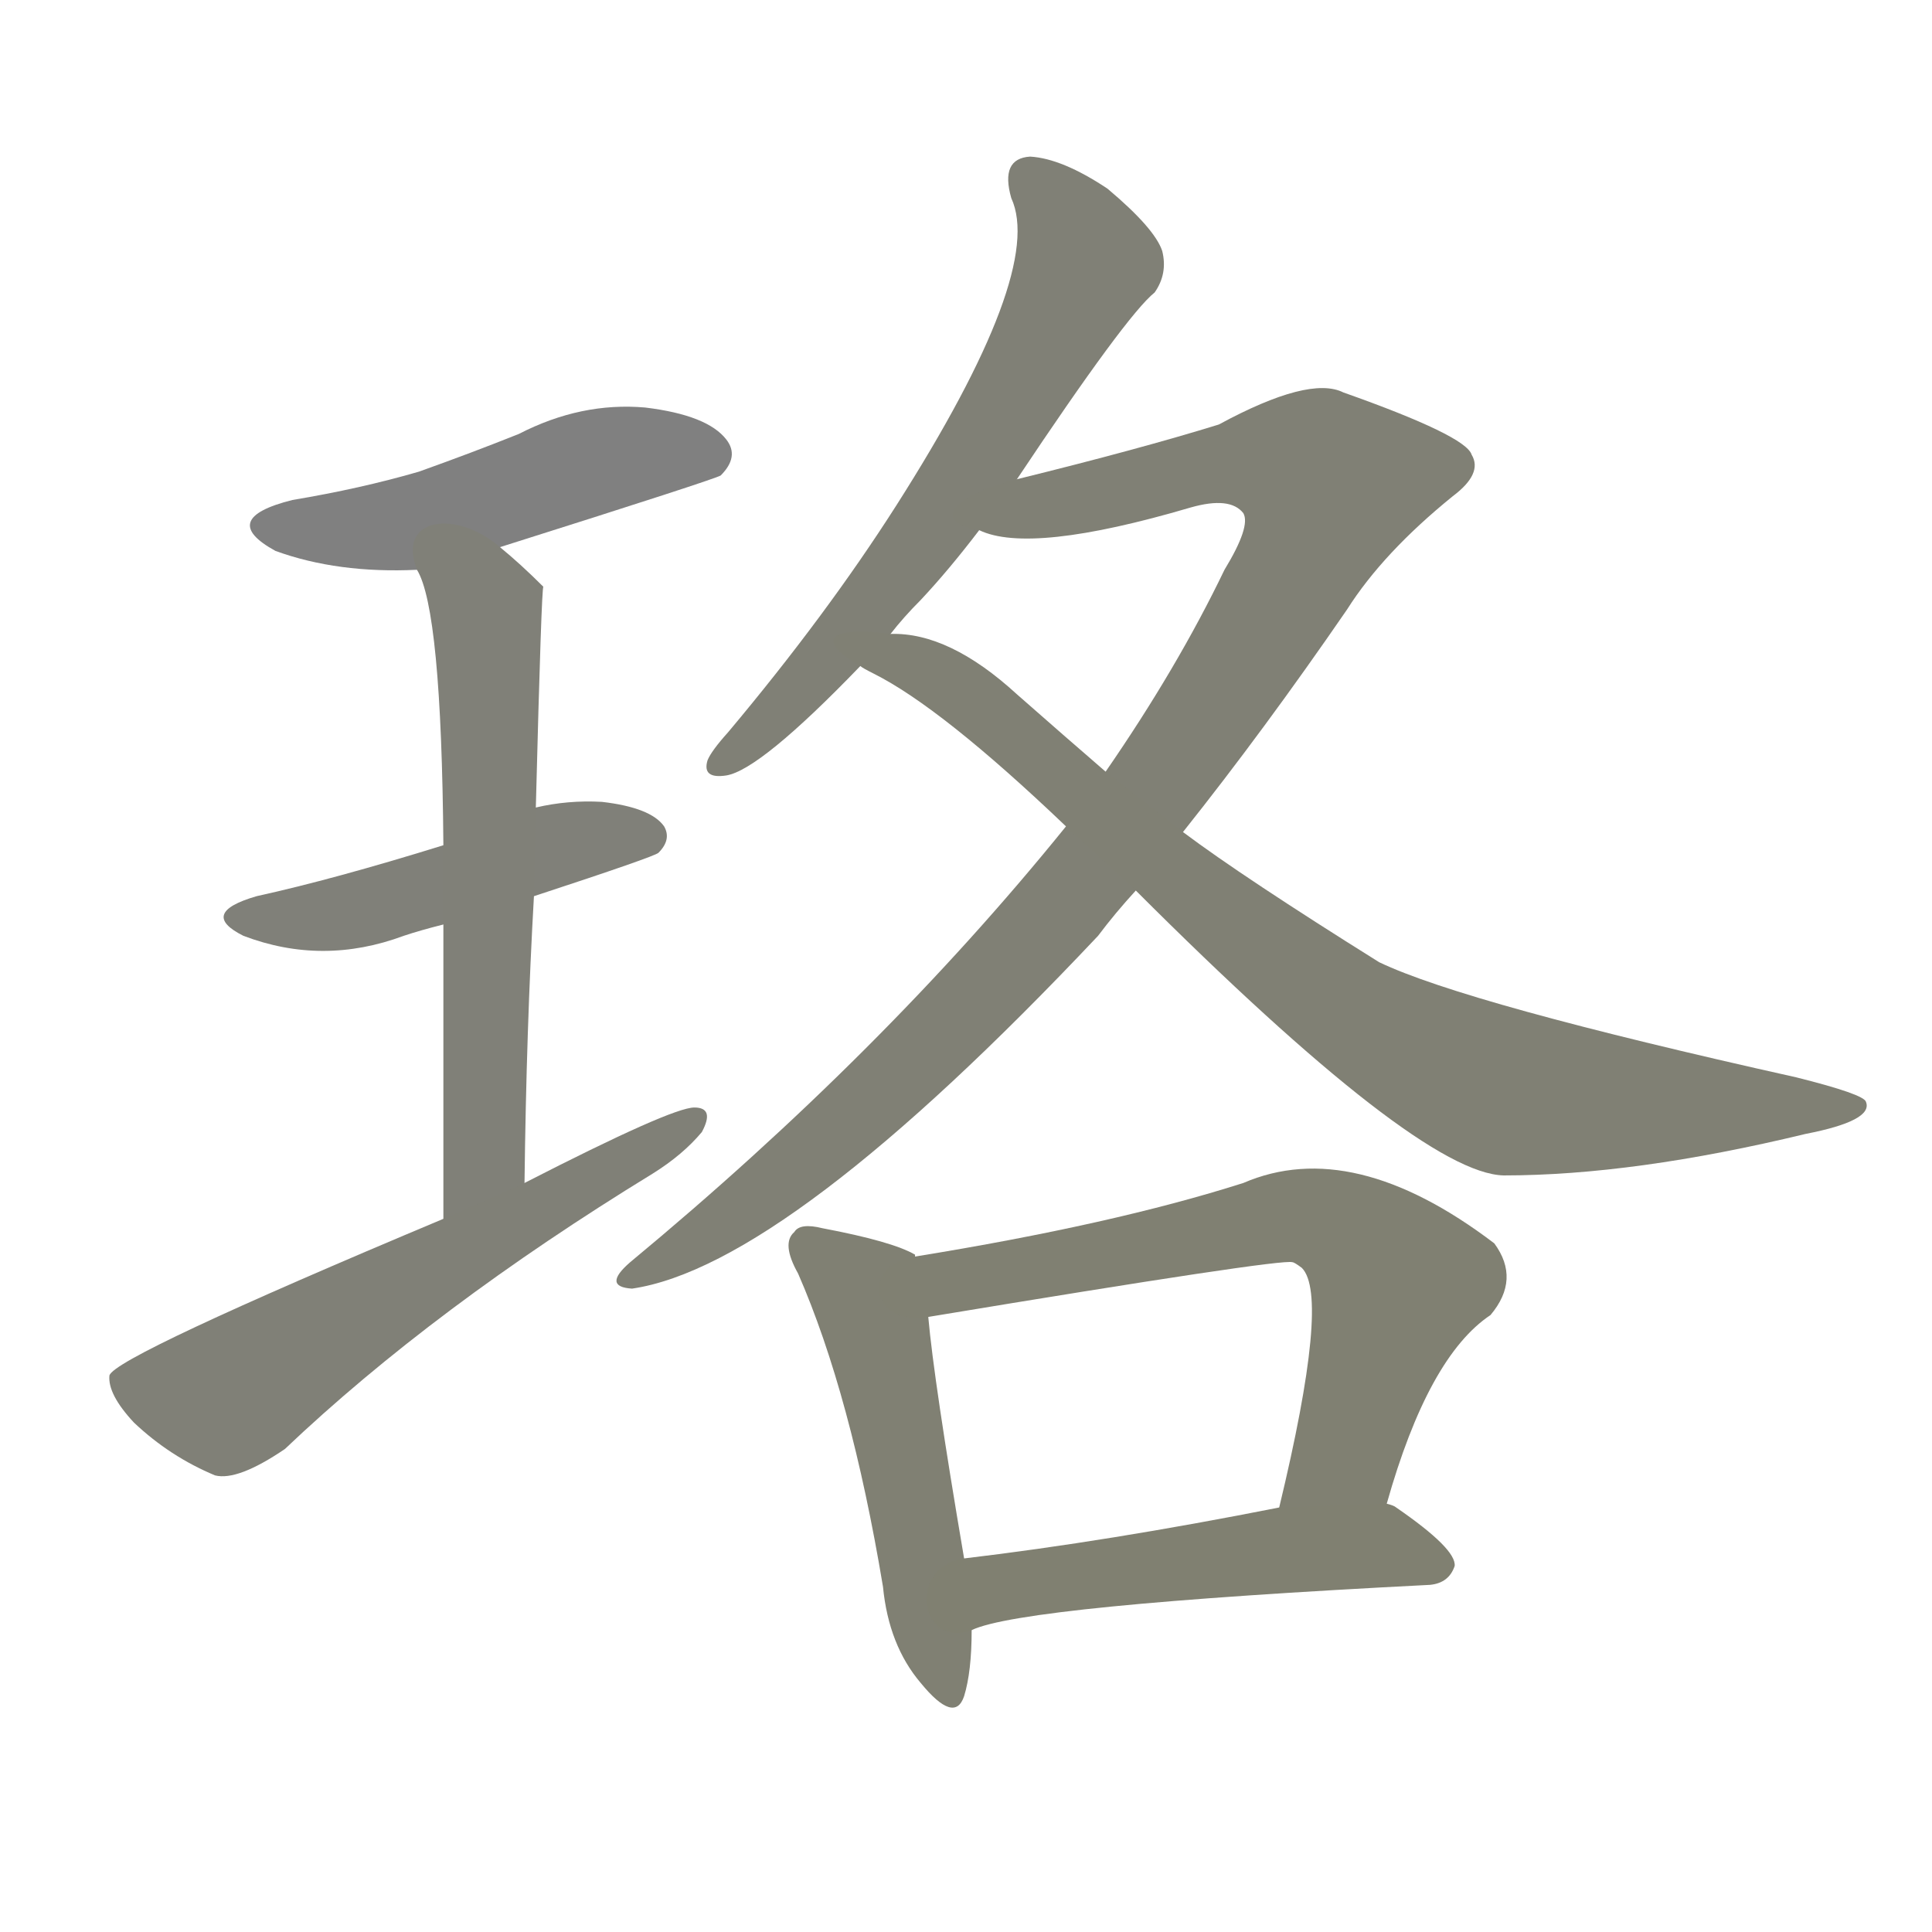 <svg version="1.1" viewBox="0 0 1024 1024" xmlns="http://www.w3.org/2000/svg">
  
  <g transform="scale(1, -1) translate(0, -900)">
    <style type="text/css">
        .stroke1 {fill: #808080;}
        .stroke2 {fill: #808079;}
        .stroke3 {fill: #808078;}
        .stroke4 {fill: #808077;}
        .stroke5 {fill: #808076;}
        .stroke6 {fill: #808075;}
        .stroke7 {fill: #808074;}
        .stroke8 {fill: #808073;}
        .stroke9 {fill: #808072;}
        .stroke10 {fill: #808071;}
        .stroke11 {fill: #808070;}
        .stroke12 {fill: #808069;}
        .stroke13 {fill: #808068;}
        .stroke14 {fill: #808067;}
        .stroke15 {fill: #808066;}
        .stroke16 {fill: #808065;}
        .stroke17 {fill: #808064;}
        .stroke18 {fill: #808063;}
        .stroke19 {fill: #808062;}
        .stroke20 {fill: #808061;}
        text {
            font-family: Helvetica;
            font-size: 50px;
            fill: #808060;
            paint-order: stroke;
            stroke: #000000;
            stroke-width: 4px;
            stroke-linecap: butt;
            stroke-linejoin: miter;
            font-weight: 800;
        }
    </style>

    <path d="M 265 610 Q 379 646 382 648 Q 392 658 385 667 Q 375 680 342 684 Q 308 687 275 670 Q 250 660 222 650 Q 191 641 155 635 Q 115 625 146 608 Q 179 596 221 598 L 265 610 Z" class="stroke1"/>
    <path d="M 283 425 Q 347 446 349 448 Q 356 455 352 462 Q 345 472 319 475 Q 301 476 284 472 L 235 452 Q 177 434 136 425 Q 105 416 129 404 Q 171 388 214 404 Q 223 407 235 410 L 283 425 Z" class="stroke2"/>
    <path d="M 278 273 Q 279 355 283 425 L 284 472 Q 287 589 288 589 Q 276 601 265 610 C 242 630 210 626 221 598 Q 234 577 235 452 L 235 410 Q 235 349 235 254 C 235 224 278 243 278 273 Z" class="stroke3"/>
    <path d="M 235 254 Q 61 181 58 171 Q 57 161 71 146 Q 90 128 114 118 Q 126 115 151 132 Q 230 207 346 278 Q 362 288 372 300 Q 379 313 368 313 Q 356 313 278 273 L 235 254 Z" class="stroke4"/>
    <path d="M 539 646 Q 597 733 612 745 Q 619 755 616 767 Q 612 779 587 800 Q 563 816 546 817 Q 530 816 536 795 Q 554 756 475 632 Q 438 574 386 512 Q 377 502 375 497 Q 372 487 385 489 Q 403 492 456 547 L 472 564 Q 479 573 488 582 Q 503 598 519 619 L 539 646 Z" class="stroke5"/>
    <path d="M 627 459 Q 670 513 714 577 Q 733 607 770 637 Q 786 649 780 659 Q 777 669 712 692 Q 694 701 646 675 Q 604 662 539 646 C 510 639 490 624 519 619 Q 546 606 631 631 Q 652 637 659 628 Q 663 621 649 598 Q 624 546 586 491 L 565 462 Q 468 342 334 231 Q 319 218 335 217 Q 417 229 582 404 Q 591 416 602 428 L 627 459 Z" class="stroke6"/>
    <path d="M 602 428 Q 752 278 797 277 Q 866 277 957 299 Q 993 306 989 316 Q 988 320 952 329 Q 777 368 731 390 Q 659 435 627 459 L 586 491 Q 564 510 539 532 Q 503 565 472 564 C 442 568 430 562 456 547 Q 457 546 463 543 Q 499 525 565 462 L 602 428 Z" class="stroke7"/>
    <path d="M 485 234 L 485 235 Q 473 242 436 249 Q 424 252 421 247 Q 414 241 423 225 Q 451 161 468 59 Q 471 28 488 8 Q 506 -14 511 1 Q 515 14 515 36 L 511 74 Q 495 168 492 202 L 485 234 Z" class="stroke8"/>
    <path d="M 735 103 Q 757 181 790 203 Q 806 222 792 241 Q 717 298 659 273 Q 590 251 485 234 C 455 229 462 197 492 202 Q 679 233 685 231 Q 686 231 690 228 Q 705 213 678 101 C 671 72 726 74 735 103 Z" class="stroke9"/>
    <path d="M 515 36 Q 542 49 758 60 Q 768 61 771 70 Q 772 79 740 101 Q 739 102 735 103 L 678 101 Q 587 83 511 74 C 481 70 487 26 515 36 Z" class="stroke10"/>
    
    
    
    
    
    
    
    
    
    </g>
</svg>